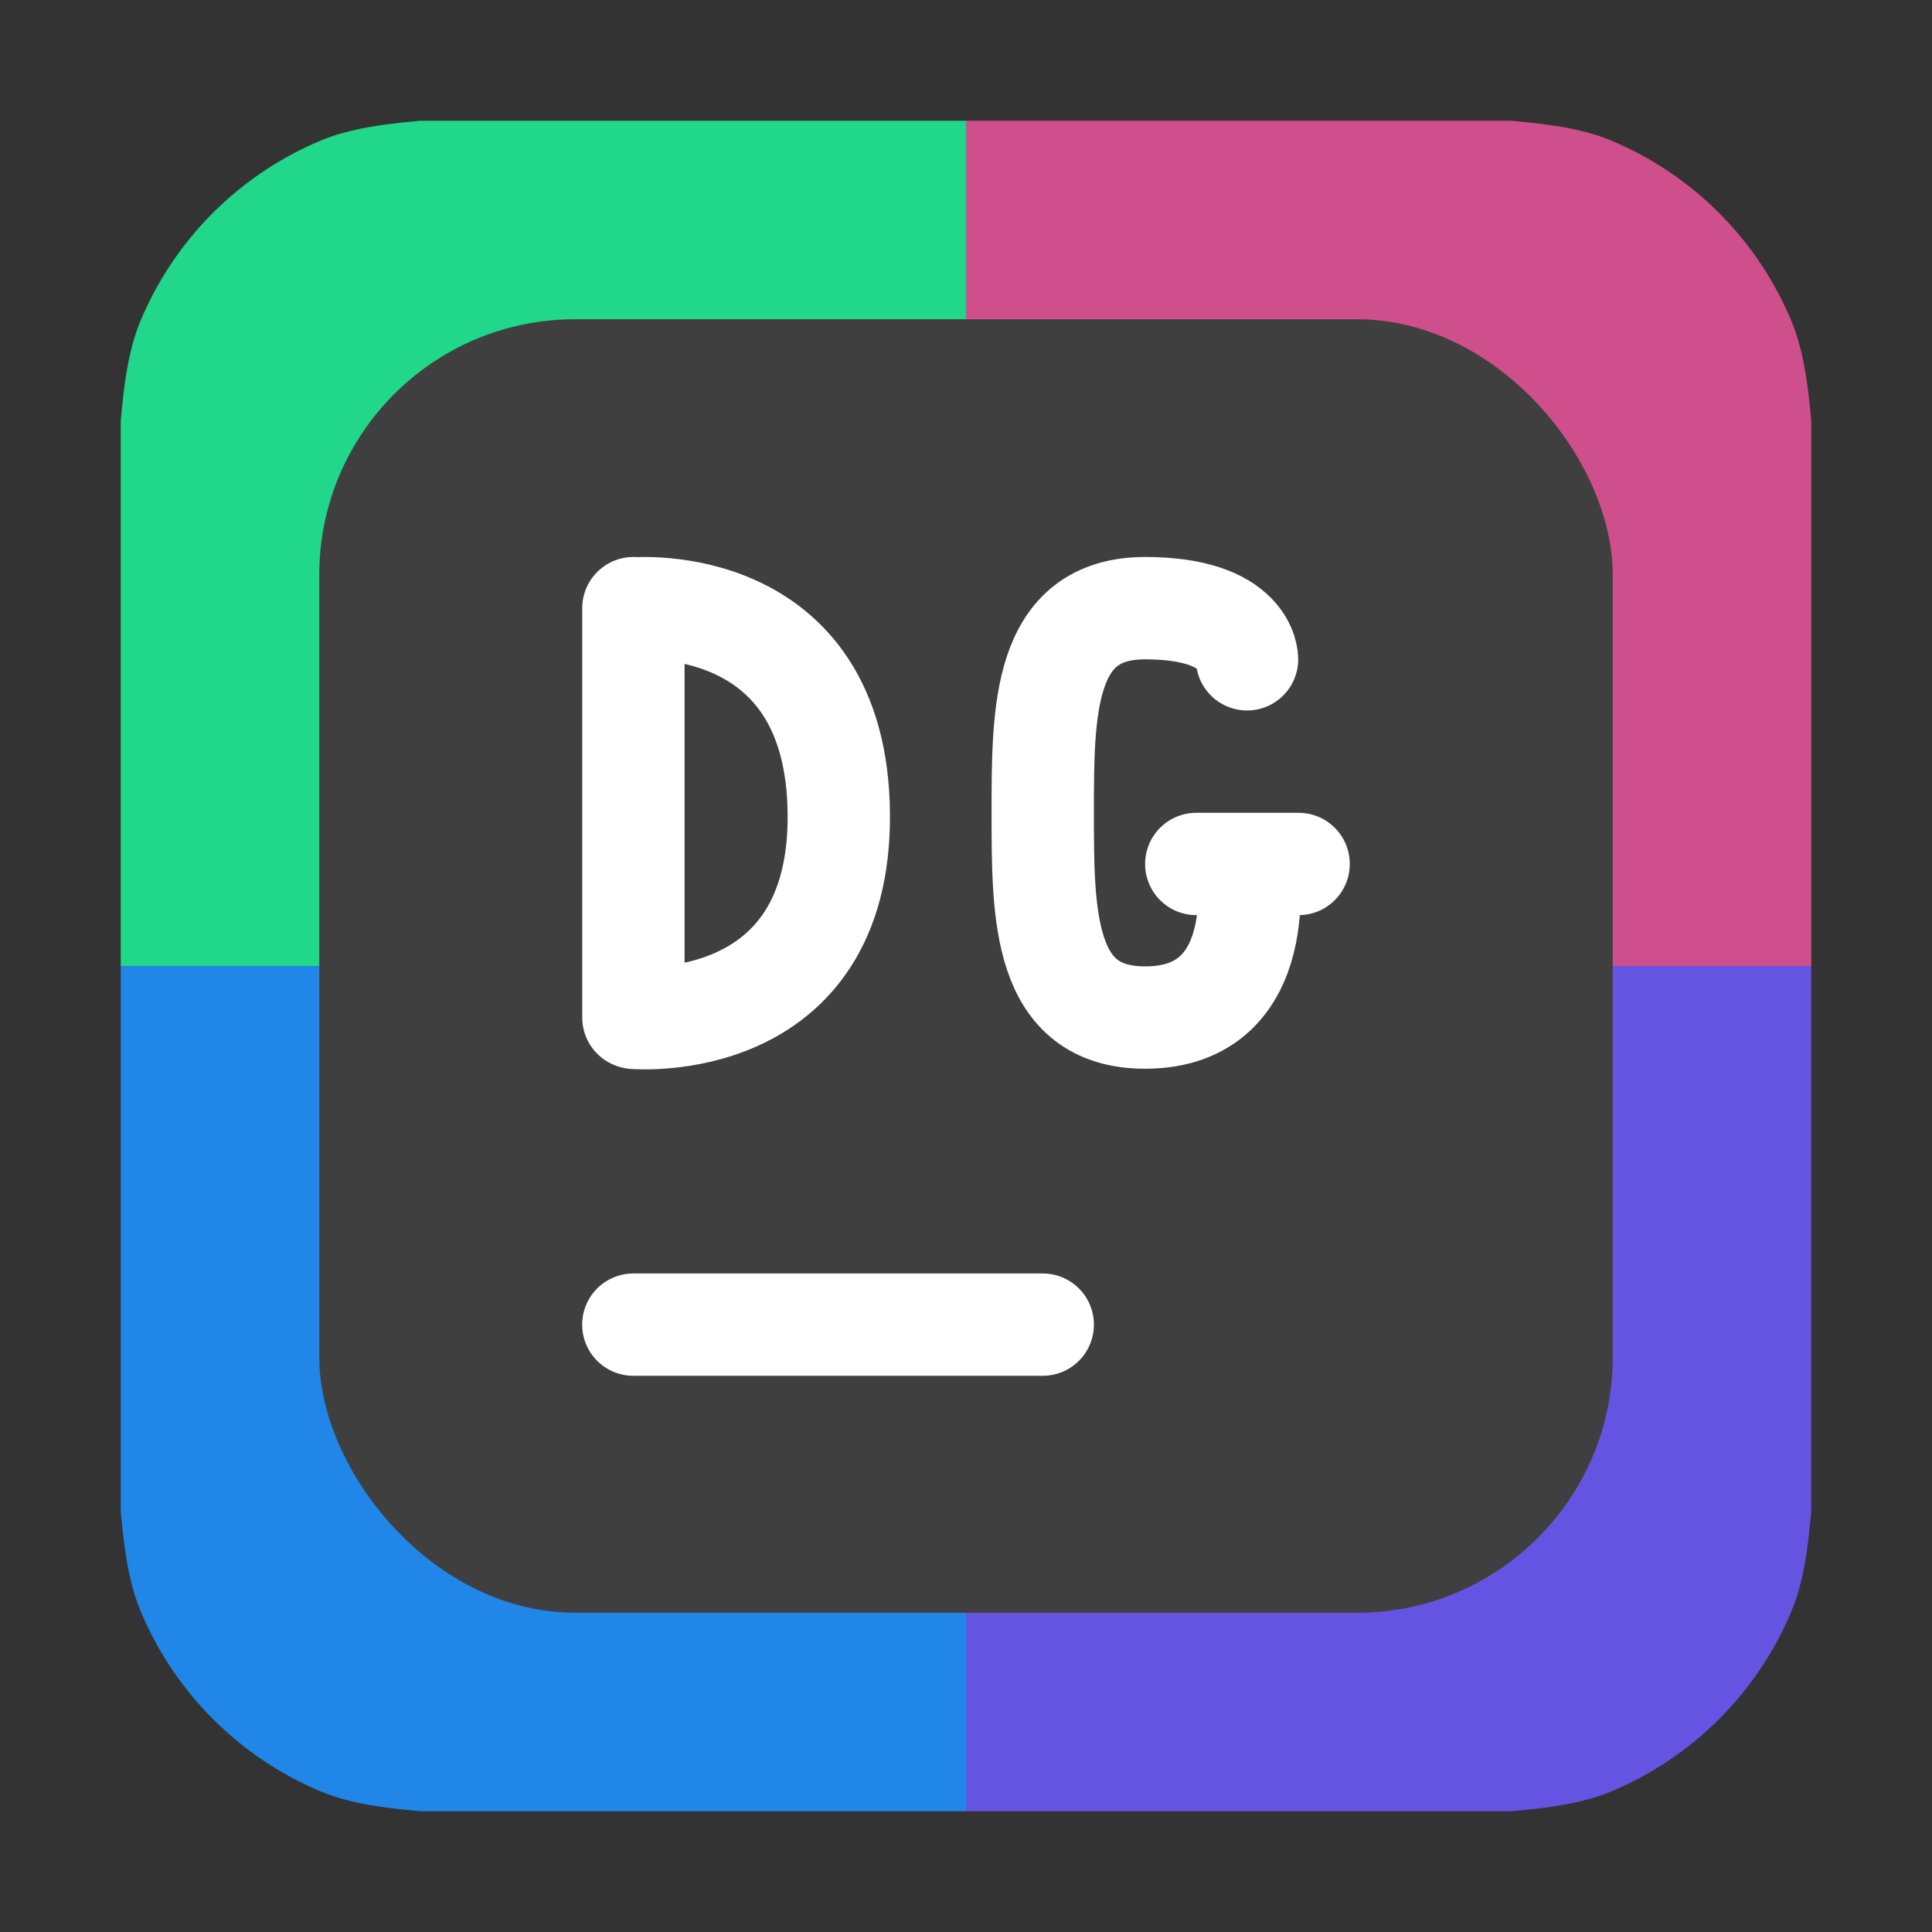 <svg xmlns="http://www.w3.org/2000/svg" height="32" width="32" version="1"><rect width="100%" height="100%" fill="#333333" stroke="none"/><path d="M30 6.969c-.054-.579-.12-1.157-.336-1.67A5.563 5.563 0 0 0 26.7 2.334c-.511-.216-1.089-.28-1.666-.334H16v14h14z" fill="#cf4f8c"/><path d="M6.965 2c-.577.054-1.155.118-1.666.334a5.563 5.563 0 0 0-2.965 2.965c-.216.511-.28 1.089-.334 1.666V16h14V2z" fill="#21d789"/><path d="M25.035 30c.577-.054 1.155-.118 1.666-.334a5.563 5.563 0 0 0 2.965-2.965c.216-.511.28-1.089.334-1.666V16H16v14z" fill="#6655e4" opacity=".99"/><path d="M2 25.031c.054.579.12 1.157.336 1.67A5.563 5.563 0 0 0 5.3 29.666c.511.216 1.089.28 1.666.334H16V16H2z" fill="#2086e7"/><rect width="21.424" height="21.424" x="5.288" y="5.288" ry="4.235" fill="#3f3f3f" fill-rule="evenodd"/><g fill="none" stroke="#fff" stroke-width="2" stroke-linecap="round"><path d="M10.49 21.94h6.781" stroke-width="1.695"/><path d="M10.503 16.859s3.427.297 3.39-3.39c-.037-3.688-3.39-3.39-3.39-3.39m-.012 6.775v-6.781M19.814 14.31h1.695m-.847 0s.416 2.544-1.695 2.544c-1.696 0-1.696-1.696-1.696-3.39 0-1.696 0-3.391 1.696-3.391 1.695 0 1.688.847 1.688.847" stroke-linejoin="bevel" stroke-width="1.695"/></g></svg>